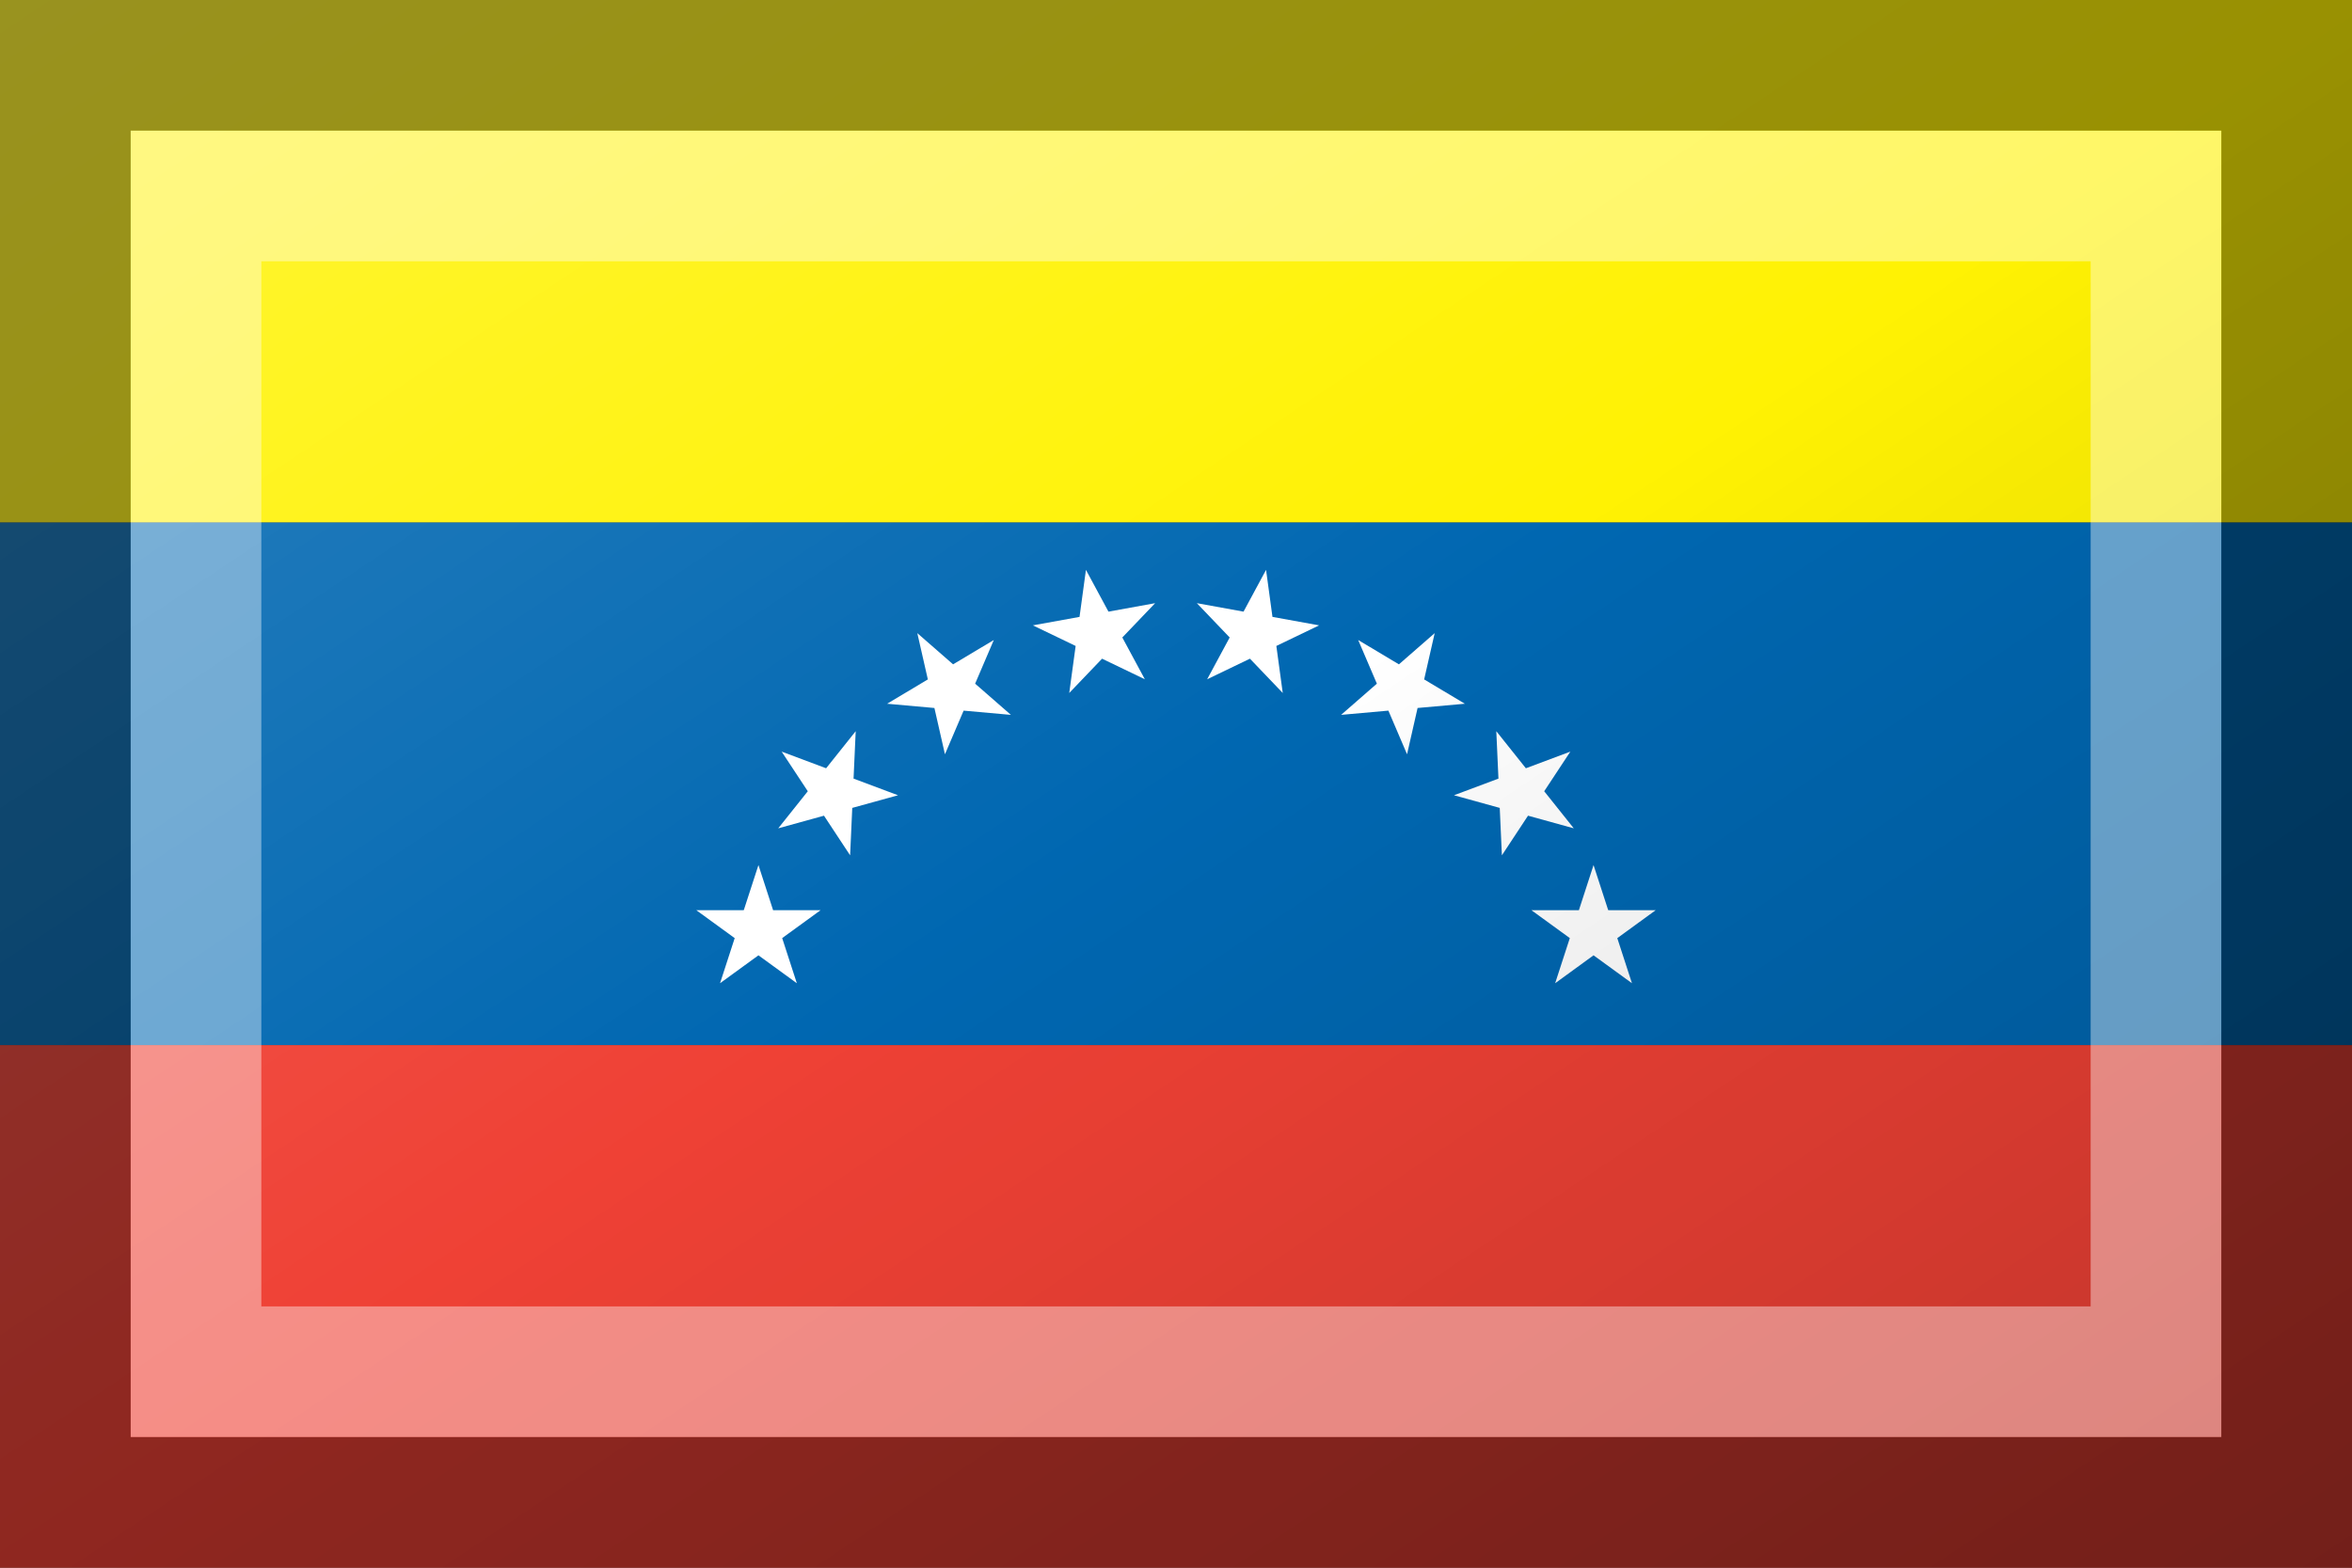 <?xml version="1.0"?>
<svg xmlns="http://www.w3.org/2000/svg" xmlns:xlink="http://www.w3.org/1999/xlink" version="1.1" width="540" height="360" viewBox="0 0 540 360">
<rect x="0" y="0" width="540" height="360" fill="#333333" stroke="none"/>
<!-- Generated by Kreative Vexillo v1.0 -->
<style>
.blue{fill:rgb(0,103,177);}
.red{fill:rgb(239,65,53);}
.white{fill:rgb(255,255,255);}
.yellow{fill:rgb(255,242,3);}
</style>
<defs>
<path id="star" d="M 0.0 -1.0 L 0.225 -0.309 L 0.951 -0.309 L 0.363 0.118 L 0.588 0.809 L 0.0 0.382 L -0.588 0.809 L -0.363 0.118 L -0.951 -0.309 L -0.225 -0.309 Z"/>
<linearGradient id="glaze" x1="0%" y1="0%" x2="100%" y2="100%">
<stop offset="0%" stop-color="rgb(255,255,255)" stop-opacity="0.2"/>
<stop offset="49.999%" stop-color="rgb(255,255,255)" stop-opacity="0.0"/>
<stop offset="50.001%" stop-color="rgb(0,0,0)" stop-opacity="0.0"/>
<stop offset="100%" stop-color="rgb(0,0,0)" stop-opacity="0.2"/>
</linearGradient>
</defs>
<g>
<g>
<rect x="0" y="0" width="540" height="120" class="yellow"/>
<rect x="0" y="120" width="540" height="120" class="blue"/>
<rect x="0" y="240" width="540" height="120" class="red"/>
</g>
<g>
<use xlink:href="#star" transform="translate(174.133 213.651) scale(15 15) rotate(-72)" class="white"/>
<use xlink:href="#star" transform="translate(191.191 181.952) scale(15 15) rotate(-51.429)" class="white"/>
<use xlink:href="#star" transform="translate(218.3 158.268) scale(15 15) rotate(-30.857)" class="white"/>
<use xlink:href="#star" transform="translate(252.001 145.62) scale(15 15) rotate(-10.286)" class="white"/>
<use xlink:href="#star" transform="translate(287.998 145.62) scale(15 15) rotate(10.286)" class="white"/>
<use xlink:href="#star" transform="translate(321.7 158.268) scale(15 15) rotate(30.857)" class="white"/>
<use xlink:href="#star" transform="translate(348.809 181.952) scale(15 15) rotate(51.429)" class="white"/>
<use xlink:href="#star" transform="translate(365.866 213.651) scale(15 15) rotate(72)" class="white"/>
</g>
</g>
<g>
<rect x="0" y="0" width="540" height="360" fill="url(#glaze)"/>
<path d="M 30 30 L 510 30 L 510 330 L 30 330 Z M 60 60 L 60 300 L 480 300 L 480 60 Z" fill="rgb(255,255,255)" opacity="0.4"/>
<path d="M 0 0 L 540 0 L 540 360 L 0 360 Z M 30 30 L 30 330 L 510 330 L 510 30 Z" fill="rgb(0,0,0)" opacity="0.4"/>
</g>
</svg>
